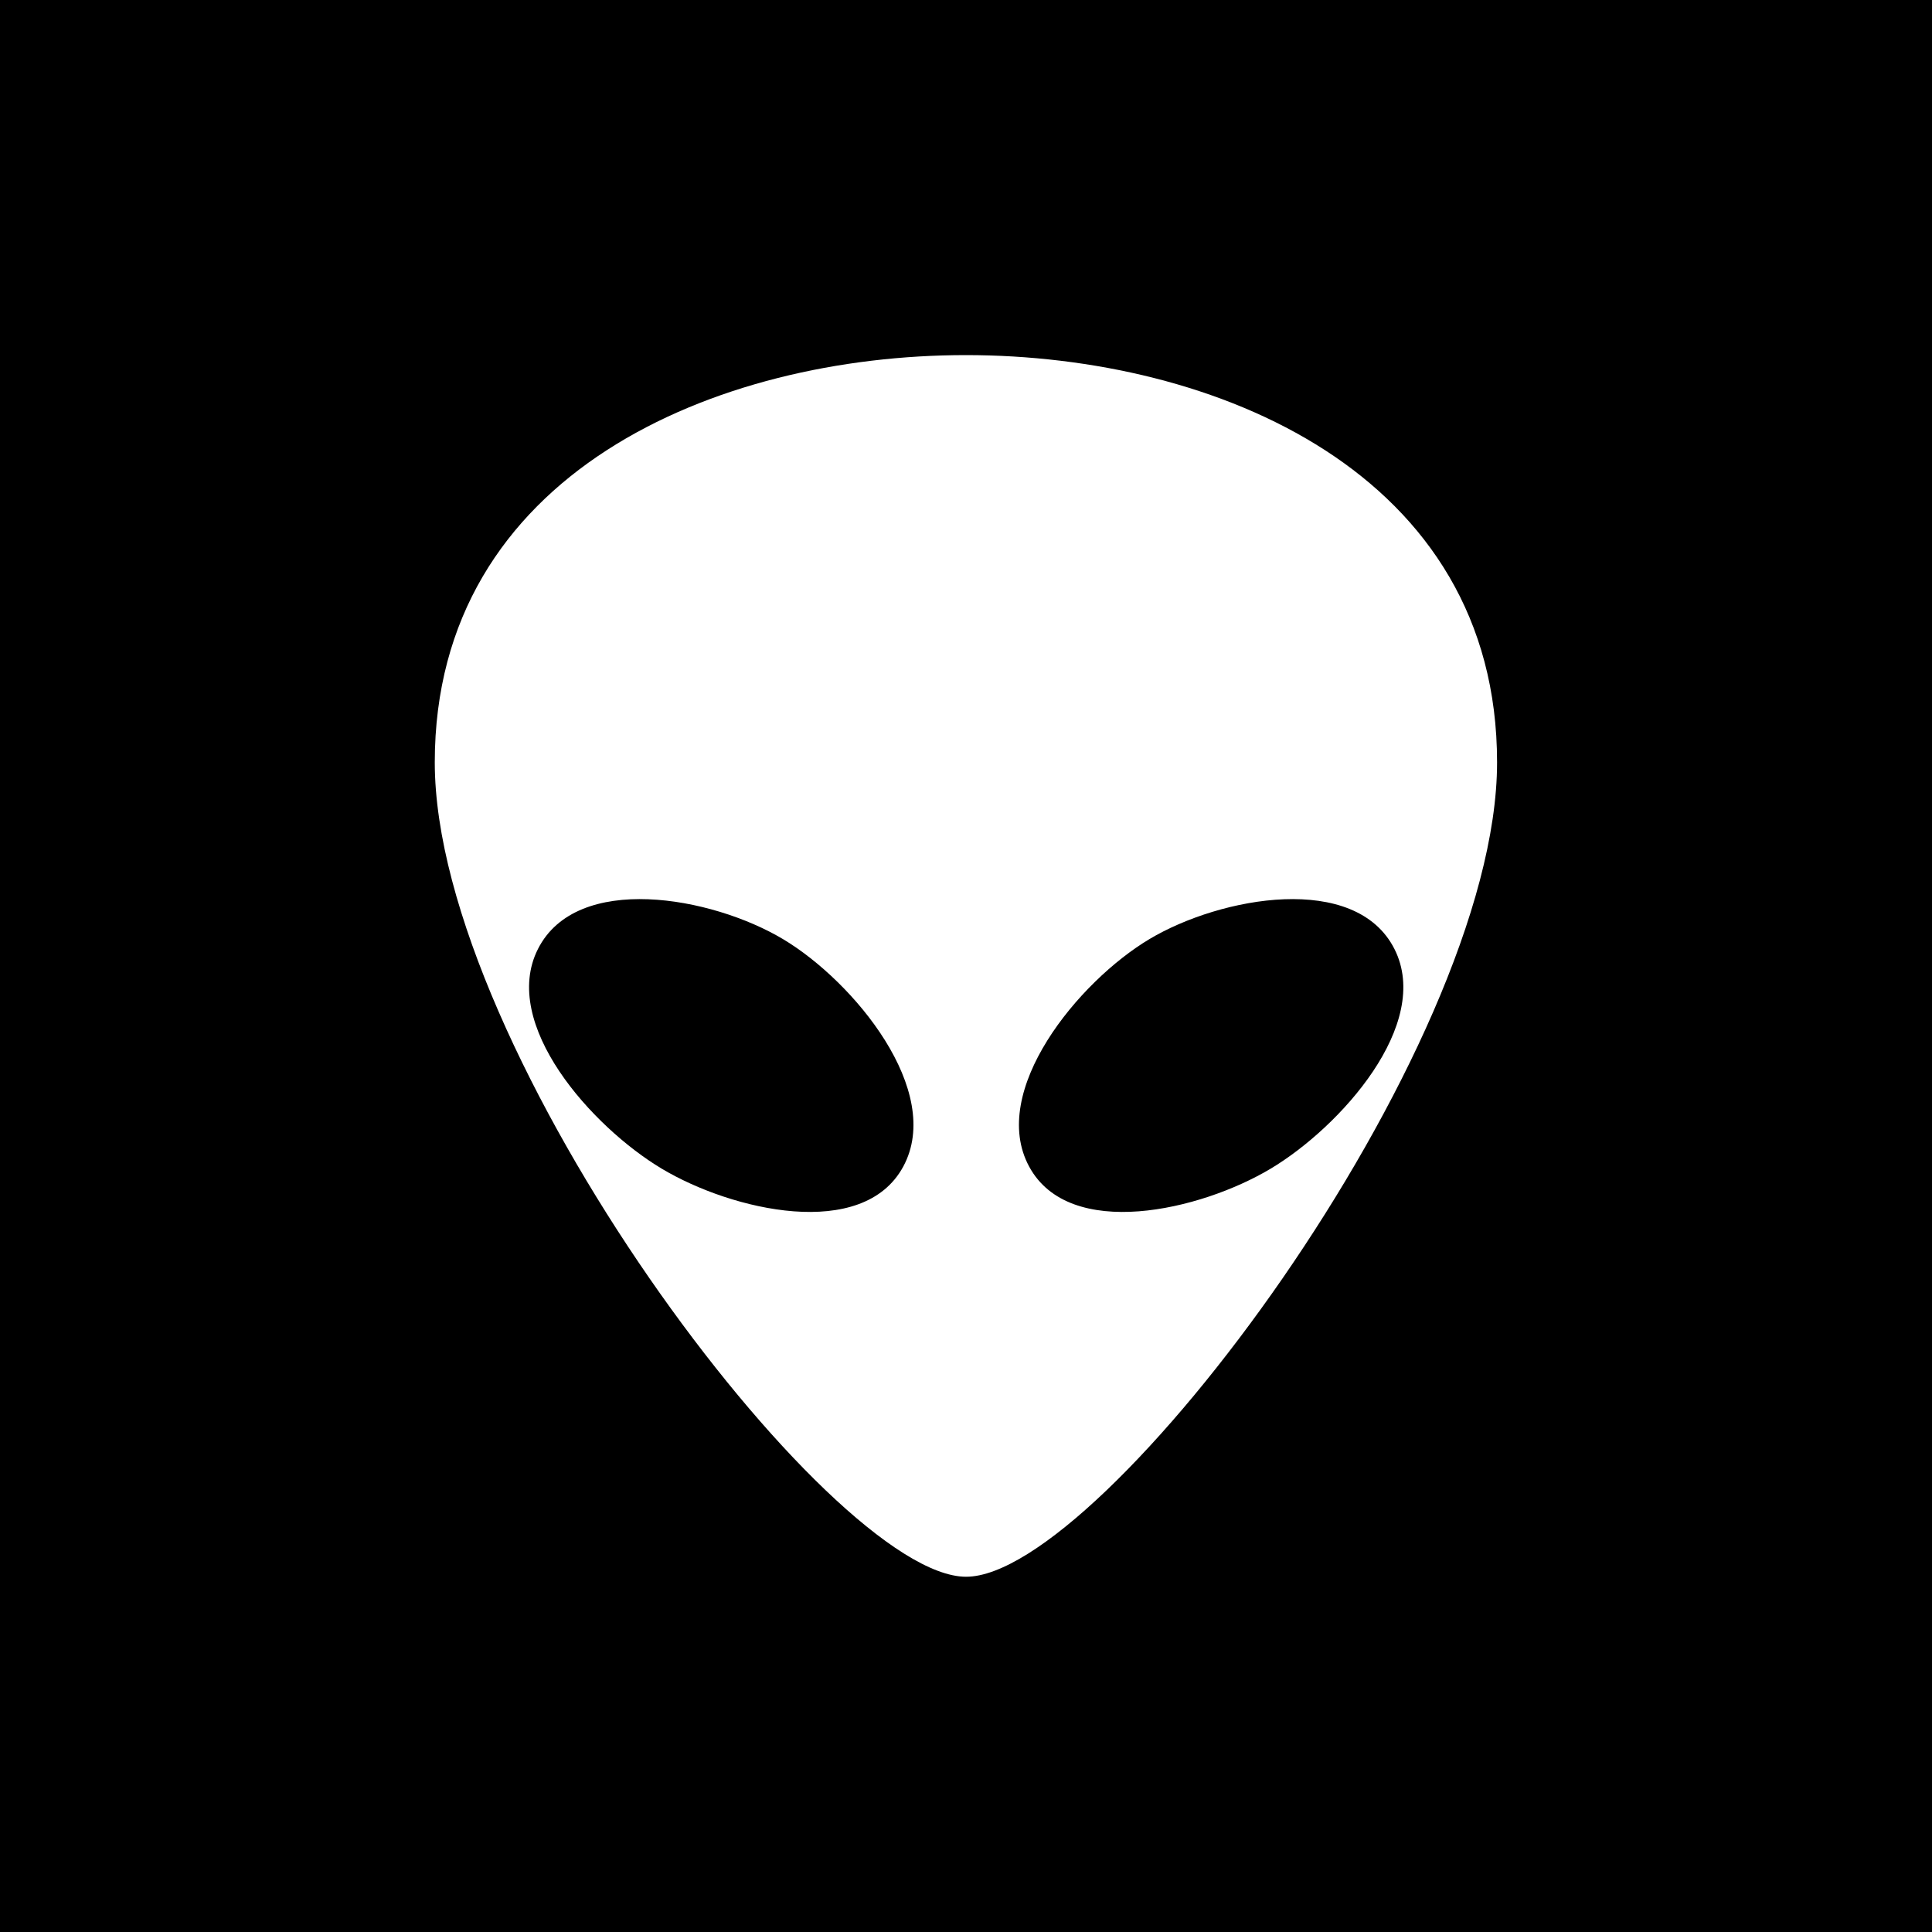<?xml version="1.0" encoding="UTF-8"?>
<svg xmlns="http://www.w3.org/2000/svg" viewBox="0 0 128 128">
<title>fson4 - Memory Task icon</title>
<rect width="100%" height="100%" fill="#000" />
<g transform="matrix(1.173,0,0,1.173,2.999,2.999)" fill="#fff">
<g transform="translate(-10,-2.5)">
<path d="M 62,20 C 76.105,20 92,26.664 92,43 92,59.336 69.711,89.024 62,89 54.289,88.976 32,59.336 32,43 32,26.664 47.895,20 62,20 Z" />
<g transform="matrix(1.261,0,0,0.96,-4.091,9.653)" fill="#000">
<path transform="matrix(.984 0 0 1 -.383 4.546)" d="m 45.322,40.589 c 3.24,2.498 7.335,8.948 5.478,13.386 -1.834,4.383 -7.795,2.596 -10.993,0.124 -3.177,-2.456 -7.366,-8.5 -5.635,-12.925 1.768,-4.52 7.902,-3.089 11.15,-0.585 z m 16.687,0 c -3.24,2.498 -7.335,8.948 -5.478,13.386 1.834,4.383 7.795,2.596 10.993,0.124 3.177,-2.456 7.366,-8.5 5.635,-12.925 -1.768,-4.52 -7.902,-3.089 -11.15,-0.585 z" />
</g>
</g>
</g>
</svg>
